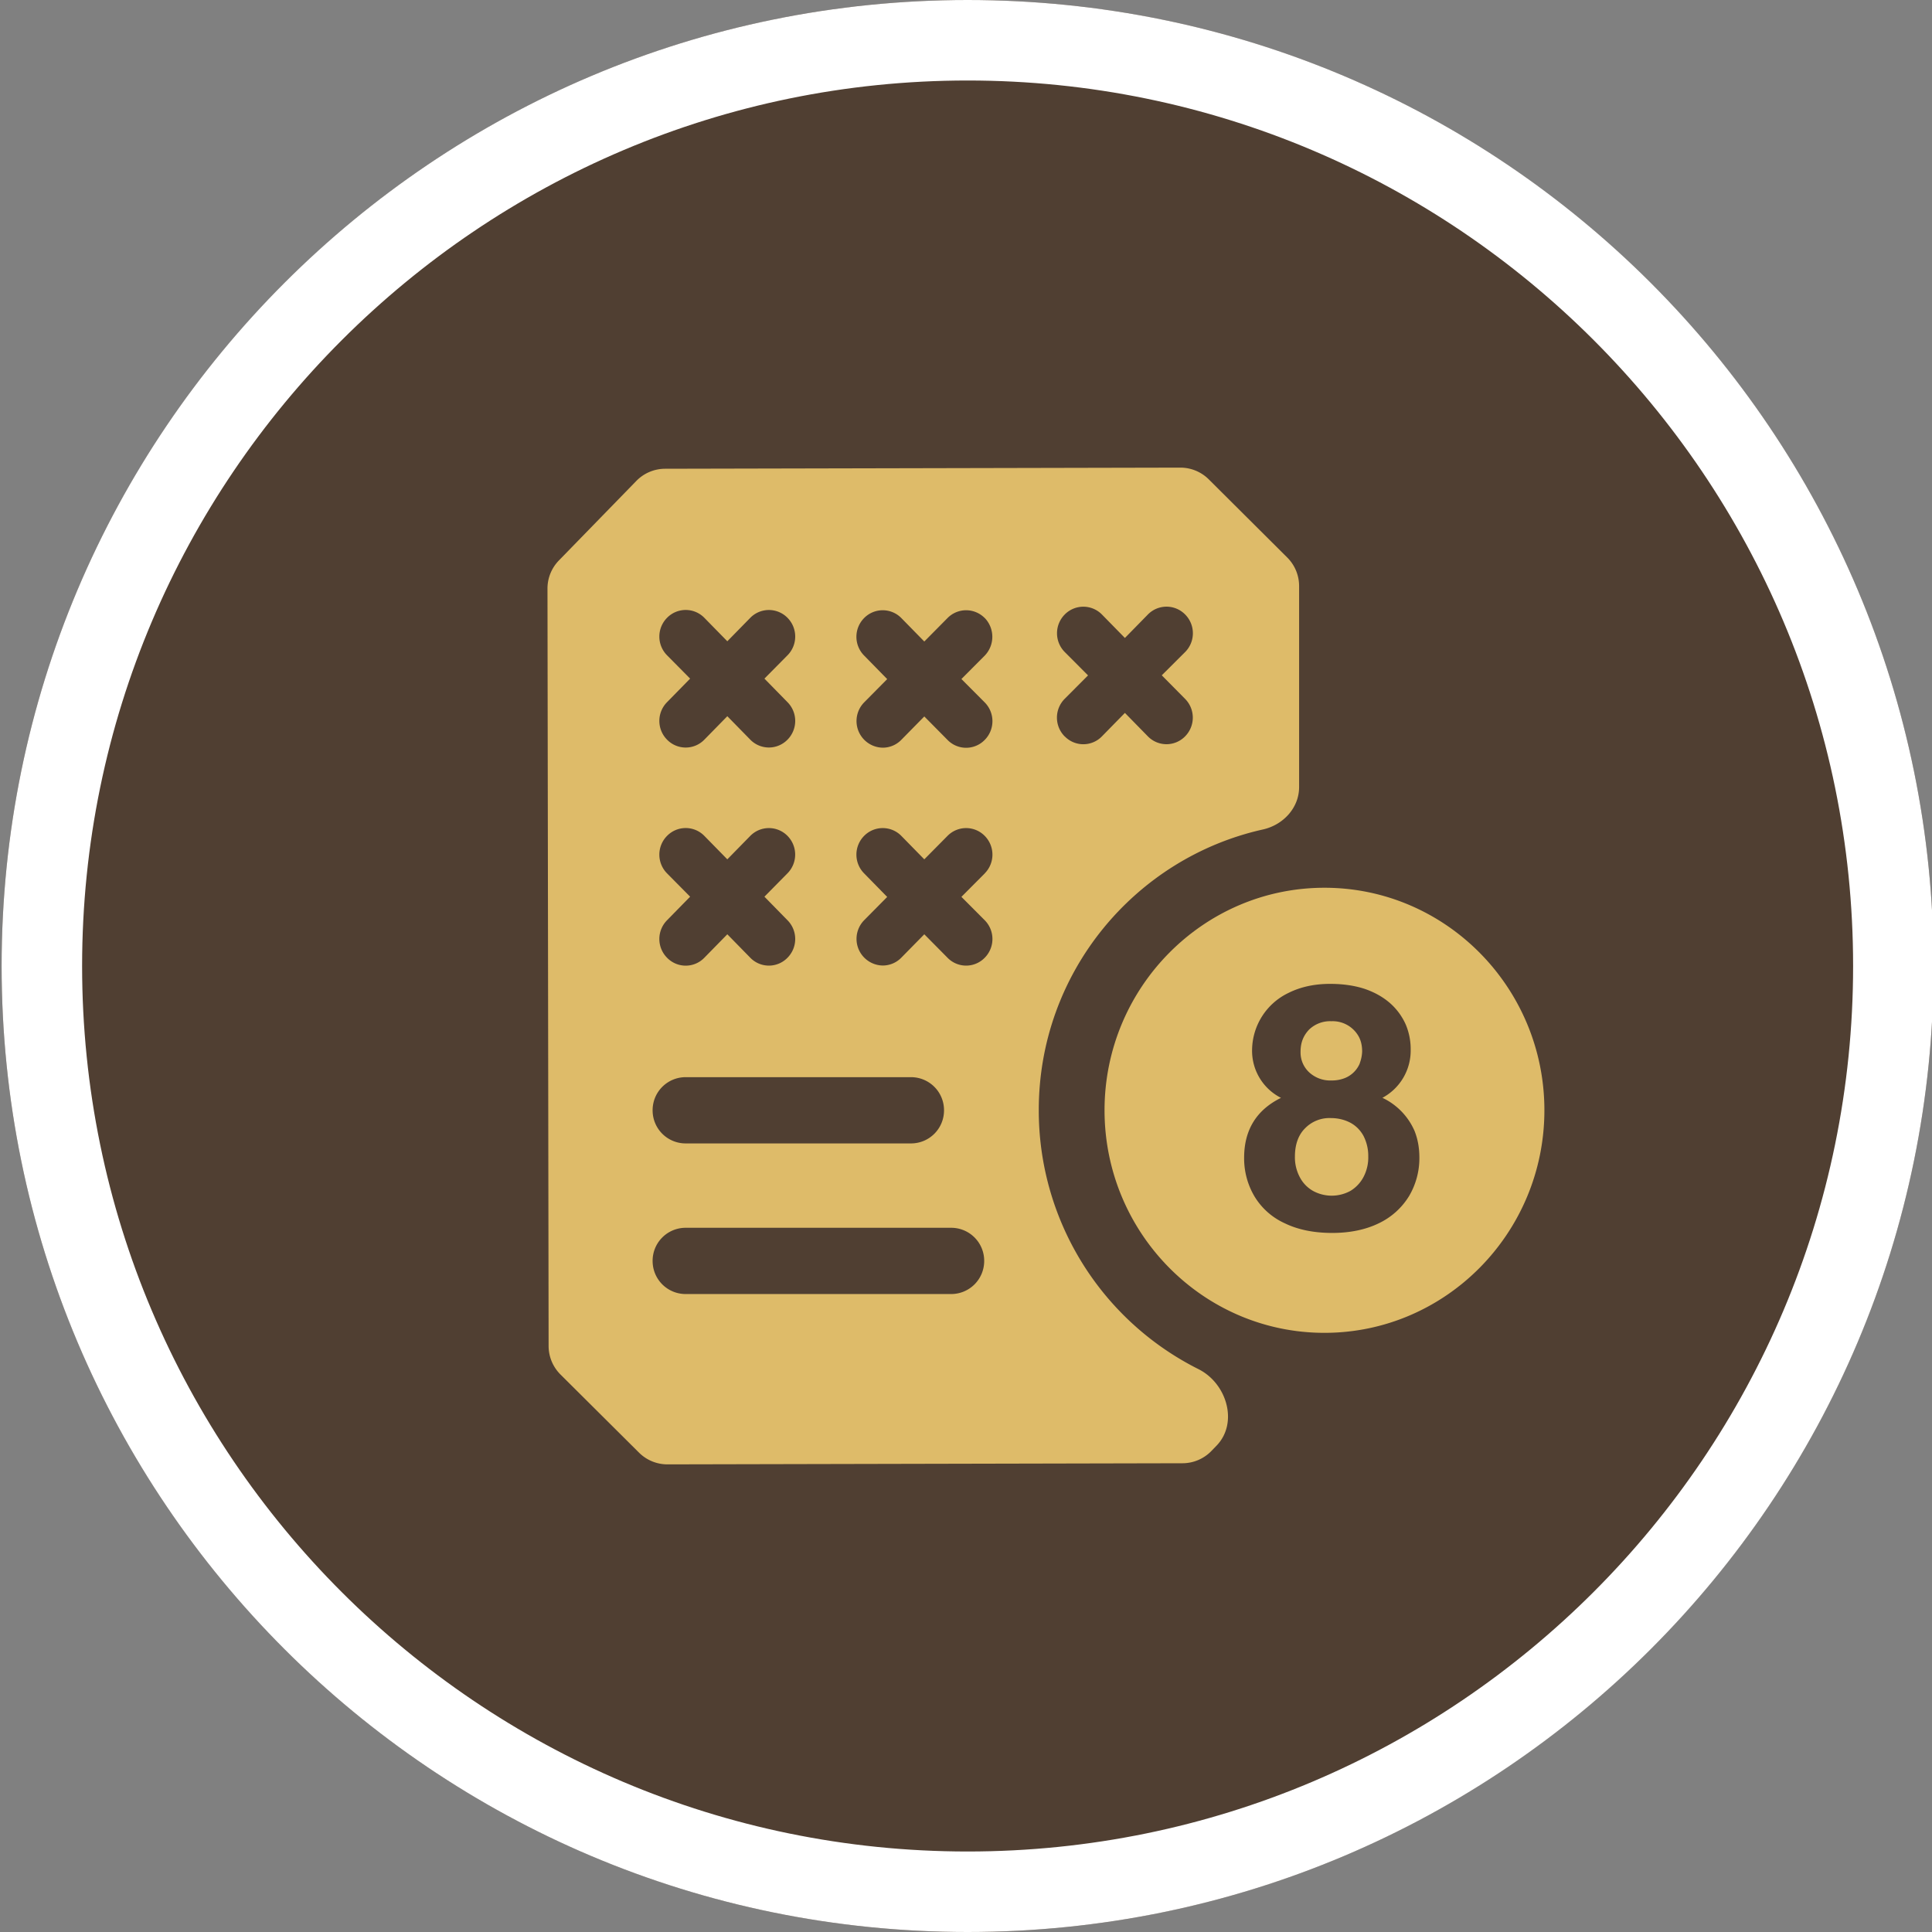 <svg fill="none" xmlns="http://www.w3.org/2000/svg" viewBox="0 0 24 24">
  <rect x="0" y="0" width="24" height="24" fill="#808080" stroke="none"/>
  <g id="classifier/lottery" clip-path="url(#clip0_448_90)">
    <g id="Group">
      <path id="Vector" d="M12.02 24c6.627 0 12-5.373 12-12s-5.373-12-12-12c-6.628 0-12 5.373-12 12s5.372 12 12 12Z" fill="#503F32"/>
      <path id="Vector_2" d="M12.02 1c6.07 0 11 4.93 11 11s-4.93 11-11 11-11-4.93-11-11 4.94-11 11-11Zm0-1c-6.63 0-12 5.37-12 12s5.37 12 12 12 12-5.37 12-12-5.37-12-12-12Z" fill="#fff"/>
    </g>
    <g id="Frame" fill-rule="evenodd" clip-rule="evenodd" fill="#DEBB69">
      <path id="Subtract" d="M16.453 16.557c-1.506 0-2.732-1.24-2.732-2.765 0-1.523 1.226-2.764 2.732-2.764 1.506 0 2.732 1.24 2.732 2.764 0 1.524-1.226 2.765-2.732 2.765Zm.719-2.92a.813.813 0 0 1 .4.412c.04.1.06.21.06.33a.926.926 0 0 1-.128.479.888.888 0 0 1-.376.338c-.164.08-.36.12-.578.12-.228 0-.426-.04-.59-.12a.847.847 0 0 1-.377-.335.926.926 0 0 1-.128-.479c0-.347.155-.595.458-.744a.655.655 0 0 1-.359-.605.794.794 0 0 1 .455-.7c.147-.073.319-.111.514-.111.167 0 .313.023.435.064.126.044.231.105.316.181a.773.773 0 0 1 .19.263.79.79 0 0 1 .06.31.666.666 0 0 1-.352.598Zm-.958.377a.422.422 0 0 1 .316-.125c.09 0 .172.02.245.058.07.038.125.094.163.164a.543.543 0 0 1 .059.253.521.521 0 0 1-.059.257.443.443 0 0 1-.163.173.485.485 0 0 1-.464 0 .416.416 0 0 1-.164-.17.523.523 0 0 1-.061-.257c0-.151.044-.271.128-.353Zm.678-.805a.336.336 0 0 1-.196.187.435.435 0 0 1-.157.026.386.386 0 0 1-.278-.103.337.337 0 0 1-.105-.254c0-.113.035-.2.105-.274a.376.376 0 0 1 .278-.105.37.37 0 0 1 .336.184c.032.055.046.12.046.193a.466.466 0 0 1-.03.146Z"/>
      <path id="Subtract_2" d="M14.69 18.177a.5.5 0 0 0 .358-.152l.063-.065c.276-.284.129-.777-.225-.953a3.593 3.593 0 0 1-1.982-3.218c0-1.71 1.196-3.13 2.784-3.485.252-.056.45-.268.45-.527V7.28a.5.5 0 0 0-.147-.354l-.975-.971a.5.5 0 0 0-.354-.146l-6.399.014a.5.5 0 0 0-.357.15l-.963.989a.5.5 0 0 0-.142.35l.014 9.408a.5.5 0 0 0 .147.354l.976.971a.5.5 0 0 0 .354.146l6.398-.014Zm-6.174-3.973h2.802a.41.41 0 0 0 .409-.412.41.41 0 0 0-.409-.411H8.516a.41.41 0 0 0-.409.411.41.41 0 0 0 .409.412Zm3.304 1.048H8.516a.41.41 0 0 0-.409.412.41.41 0 0 0 .409.411h3.301a.41.41 0 0 0 .409-.411.41.41 0 0 0-.406-.412ZM8.287 9.189a.323.323 0 0 0 .462 0l.286-.292.286.292a.323.323 0 0 0 .461 0 .331.331 0 0 0 0-.467l-.286-.292.286-.289a.331.331 0 0 0 0-.467.324.324 0 0 0-.461 0l-.286.292-.286-.292a.324.324 0 0 0-.462 0 .331.331 0 0 0 0 .467l.286.289-.286.292a.331.331 0 0 0 0 .467Zm3.945-1.512a.324.324 0 0 0-.461 0l-.289.292-.286-.292a.324.324 0 0 0-.461 0 .331.331 0 0 0 0 .467l.286.292-.286.289a.331.331 0 0 0 .23.563.322.322 0 0 0 .23-.096l.287-.292.289.292a.322.322 0 0 0 .461 0 .331.331 0 0 0 0-.467l-.289-.29.29-.291a.337.337 0 0 0 0-.467Zm.995 1.471a.322.322 0 0 0 .461 0l.286-.292.286.292a.323.323 0 0 0 .461 0 .331.331 0 0 0 0-.467l-.289-.292.29-.289a.331.331 0 0 0 0-.467.324.324 0 0 0-.462 0l-.286.292-.286-.292a.324.324 0 0 0-.461 0 .331.331 0 0 0 0 .467l.289.29-.29.291a.331.331 0 0 0 0 .467Zm-4.94 2.75a.322.322 0 0 0 .462 0l.286-.292.286.292a.322.322 0 0 0 .461 0 .331.331 0 0 0 0-.467l-.286-.292.286-.29a.331.331 0 0 0 0-.466.324.324 0 0 0-.461 0l-.286.292-.286-.292a.324.324 0 0 0-.462 0 .331.331 0 0 0 0 .467l.286.289-.286.292a.331.331 0 0 0 0 .467Zm3.945-1.048a.331.331 0 0 0 0-.467.324.324 0 0 0-.461 0l-.289.292-.286-.292a.324.324 0 0 0-.461 0 .331.331 0 0 0 0 .467l.286.292-.286.289a.331.331 0 0 0 .23.563.322.322 0 0 0 .23-.096l.287-.292.289.292a.322.322 0 0 0 .461 0 .331.331 0 0 0 0-.467l-.289-.29.29-.291Z"/>
    </g>
  </g>
  <defs>
    <clipPath id="clip0_448_90">
      <path fill="#fff" d="M0 0h24v24H0z"/>
    </clipPath>
  </defs>
</svg>